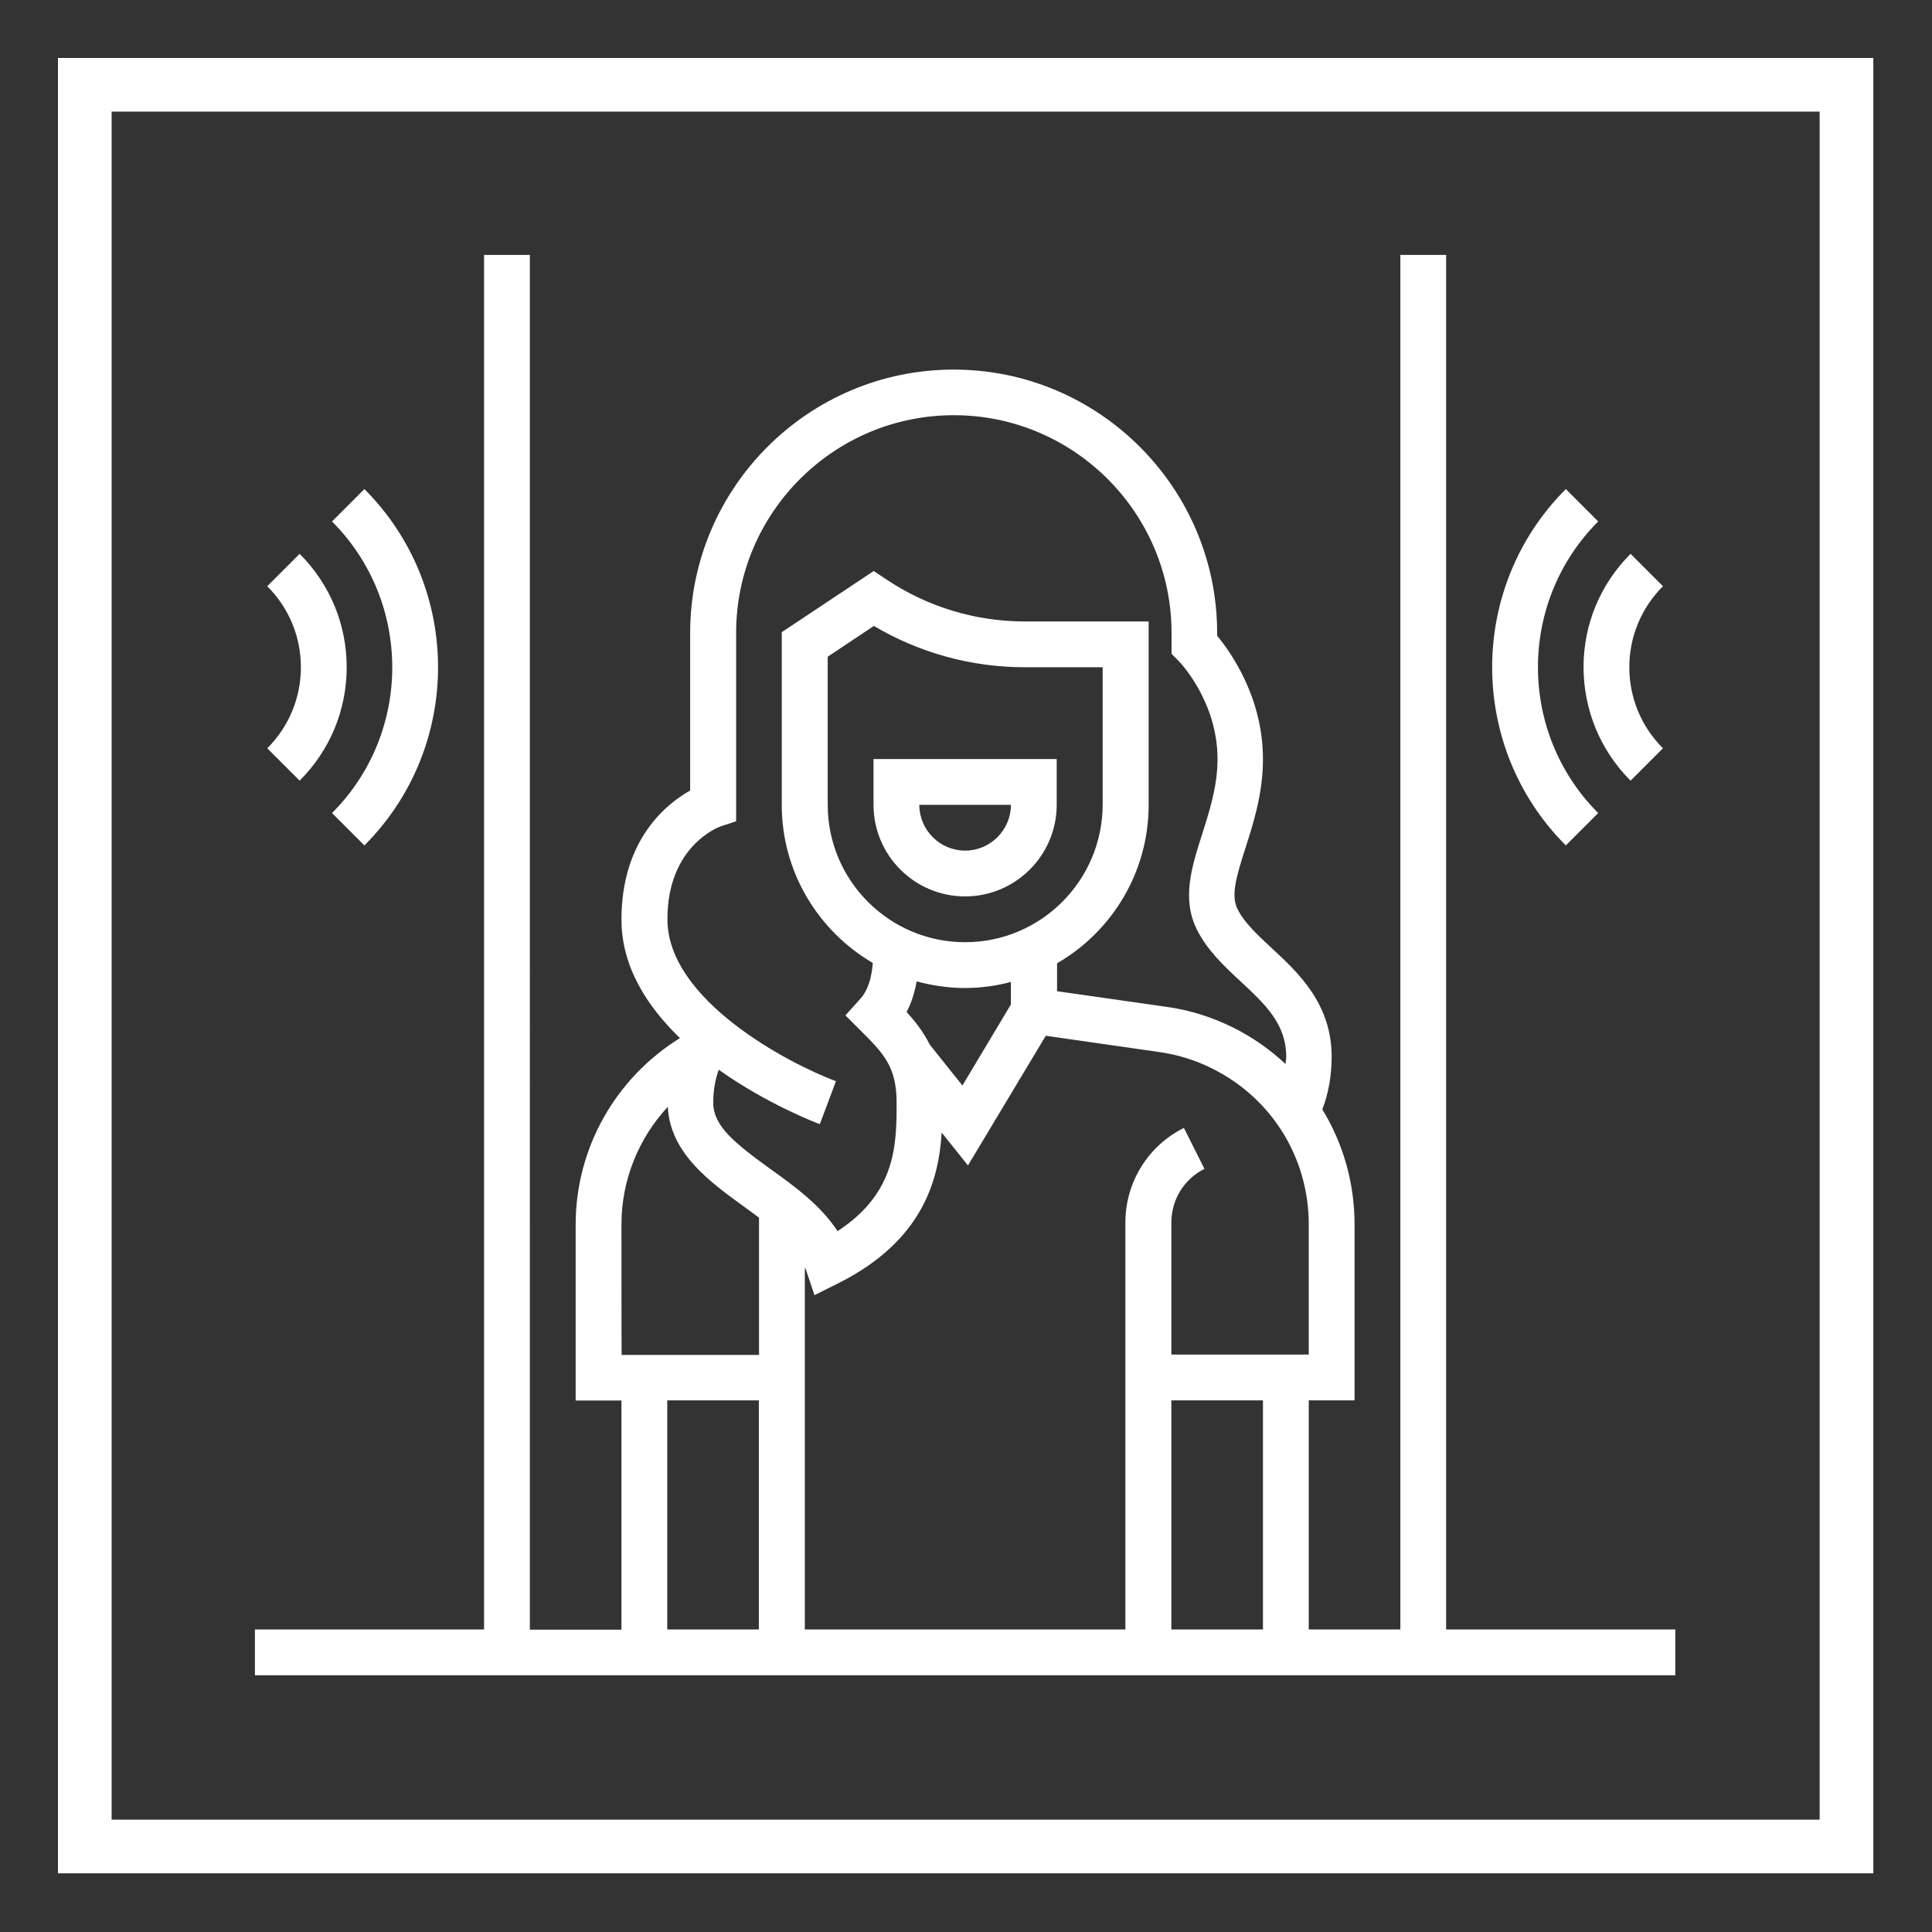 <?xml version="1.0" encoding="utf-8"?>
<!-- Generator: Adobe Illustrator 23.1.1, SVG Export Plug-In . SVG Version: 6.00 Build 0)  -->
<svg version="1.1" id="Layer_1" xmlns="http://www.w3.org/2000/svg" xmlns:xlink="http://www.w3.org/1999/xlink" x="0px" y="0px"
	 viewBox="0 0 1080 1080" style="enable-background:new 0 0 1080 1080;" xml:space="preserve">
<rect x="0" y="0" width="1080" height="1080" fill="#333333" stroke="none"/>
<style type="text/css">
	.st0{fill:none;stroke:#FFFFFF;stroke-width:30;stroke-miterlimit:10;}
	.st1{fill:#FFFFFF;}
</style>
<rect x="47.4" y="47.4" class="st0" width="984.8" height="984.8"/>
<g>
	<path class="st1" d="M808.4,910.9V142.5h-25.6v768.4h-51.2V782.8h25.6v-98.4c0-23.2-6.4-45.3-18-64.2c3.4-9,5.2-18.8,5.2-29.5
		c0-29.6-18.6-46.9-33.6-60.8c-7.9-7.3-15.3-14.2-19-21.7c-3.8-7.6-0.8-17.9,4.4-34.1c4.6-14.4,9.8-30.6,9.8-49.8
		c0-34.2-17.7-59.3-25.6-68.9v-1.5c0-81.2-66.1-147.3-147.3-147.3s-147.3,66.1-147.3,147.3v88c-13.7,7.7-38.4,27.9-38.4,72.1
		c0,26.5,14.4,48.6,32.7,66.3c-36,22.3-58.3,61.5-58.3,104.2v98.4h25.6v128.1h-51.2V142.5h-25.6v768.4H142.5v25.6h794v-25.6H808.4z
		 M706,910.9h-51.2V782.8H706V910.9z M731.6,757.2h-76.8v-73.8c0-12.8,7.1-24.3,18.5-30l-11.5-22.9c-20.1,10.1-32.7,30.4-32.7,52.9
		v227.5H449.9V708.5c0.2,0.5,0.5,1,0.7,1.5l4.7,14l13.2-6.6c47.4-23.7,56.3-57.9,57.9-84.3l14.7,18.4l43.5-72.5l63.5,9.1
		c10.4,1.5,20.4,4.6,29.7,9.3c33.2,16.6,53.8,49.9,53.8,87V757.2z M539.5,526.7c-42.4,0-76.8-34.5-76.8-76.8v-82.8l25.8-17.2
		C514,365,543,373,572.9,373h43.5v76.8C616.3,492.2,581.9,526.7,539.5,526.7z M539.5,552.3c8.9,0,17.4-1.2,25.6-3.4v12.6L538,606.8
		l-18.3-22.9c-3.5-7.1-8.1-12.9-12.9-18.2c2.9-5.5,4.6-11.4,5.6-17.1C521,550.9,530.1,552.3,539.5,552.3z M402.7,462l8.8-2.9V353.8
		c0-67.1,54.6-121.7,121.7-121.7s121.7,54.6,121.7,121.7v11.7l3.8,3.8c0.2,0.2,21.9,22.2,21.9,55c0,15.2-4.4,28.8-8.6,42
		c-5.9,18.5-11.5,36.1-2.9,53.4c5.8,11.6,15.3,20.5,24.5,29c13.6,12.7,25.4,23.6,25.4,42.1c0,1.4-0.3,2.6-0.4,4
		c-8.5-8-18.3-14.9-29.1-20.3c-11.8-5.9-24.5-9.9-37.6-11.7l-61-8.7v-15.6c30.6-17.7,51.2-50.8,51.2-88.6V347.4h-69.1
		c-27.7,0-54.5-8.1-77.5-23.5l-7.1-4.7L437,353.4v96.5c0,37.7,20.5,70.6,50.9,88.4c-0.6,7.6-2.4,15-7.1,20.2l-8.2,9.1l8.7,8.7
		c12.4,12.4,19.9,19.8,19.9,40.1c0,22.7,0,50.4-33,71.8c-9.4-14.4-24.1-25.1-37.5-34.7c-19.9-14.4-32-24-32-37.1
		c0-7.7,1.4-13.8,3.1-18.4c26.9,19.1,54.2,29.6,56.5,30.4l9-24c-26.2-9.8-94.2-45.2-94.2-90.5C373,473.1,401.6,462.4,402.7,462z
		 M347.4,684.4c0-24.8,9.6-48.1,25.9-65.7c1.3,25.7,23,41.6,42.3,55.6c2.9,2.1,5.8,4.2,8.7,6.4v76.7h-76.8
		C347.4,757.2,347.4,684.4,347.4,684.4z M373,782.8h51.2v128.1H373V782.8z"/>
	<path class="st1" d="M893.4,454.5c-44.9-44.9-44.9-118.1,0-163l-18.1-18.1c-54.9,54.9-54.9,144.3,0,199.2L893.4,454.5z"/>
	<path class="st1" d="M911.5,436.4l18.1-18.1c-12.1-12.1-18.8-28.2-18.8-45.3c0-17.1,6.7-33.2,18.8-45.3l-18.1-18.1
		c-16.9,16.9-26.3,39.4-26.3,63.4C885.3,397,894.6,419.5,911.5,436.4z"/>
	<path class="st1" d="M185.6,454.5l18.1,18.1c54.9-54.9,54.9-144.3,0-199.2l-18.1,18.1C230.5,336.5,230.5,409.6,185.6,454.5z"/>
	<path class="st1" d="M167.5,436.4c16.9-16.9,26.3-39.4,26.3-63.4c0-23.9-9.3-46.4-26.3-63.4l-18.1,18.1
		c12.1,12.1,18.8,28.2,18.8,45.3c0,17.1-6.7,33.2-18.8,45.3L167.5,436.4z"/>
	<path class="st1" d="M488.3,449.9c0,28.3,23,51.2,51.2,51.2s51.2-23,51.2-51.2v-25.6H488.3V449.9z M565.1,449.9
		c0,14.1-11.5,25.6-25.6,25.6s-25.6-11.5-25.6-25.6H565.1z"/>
</g>
</svg>
